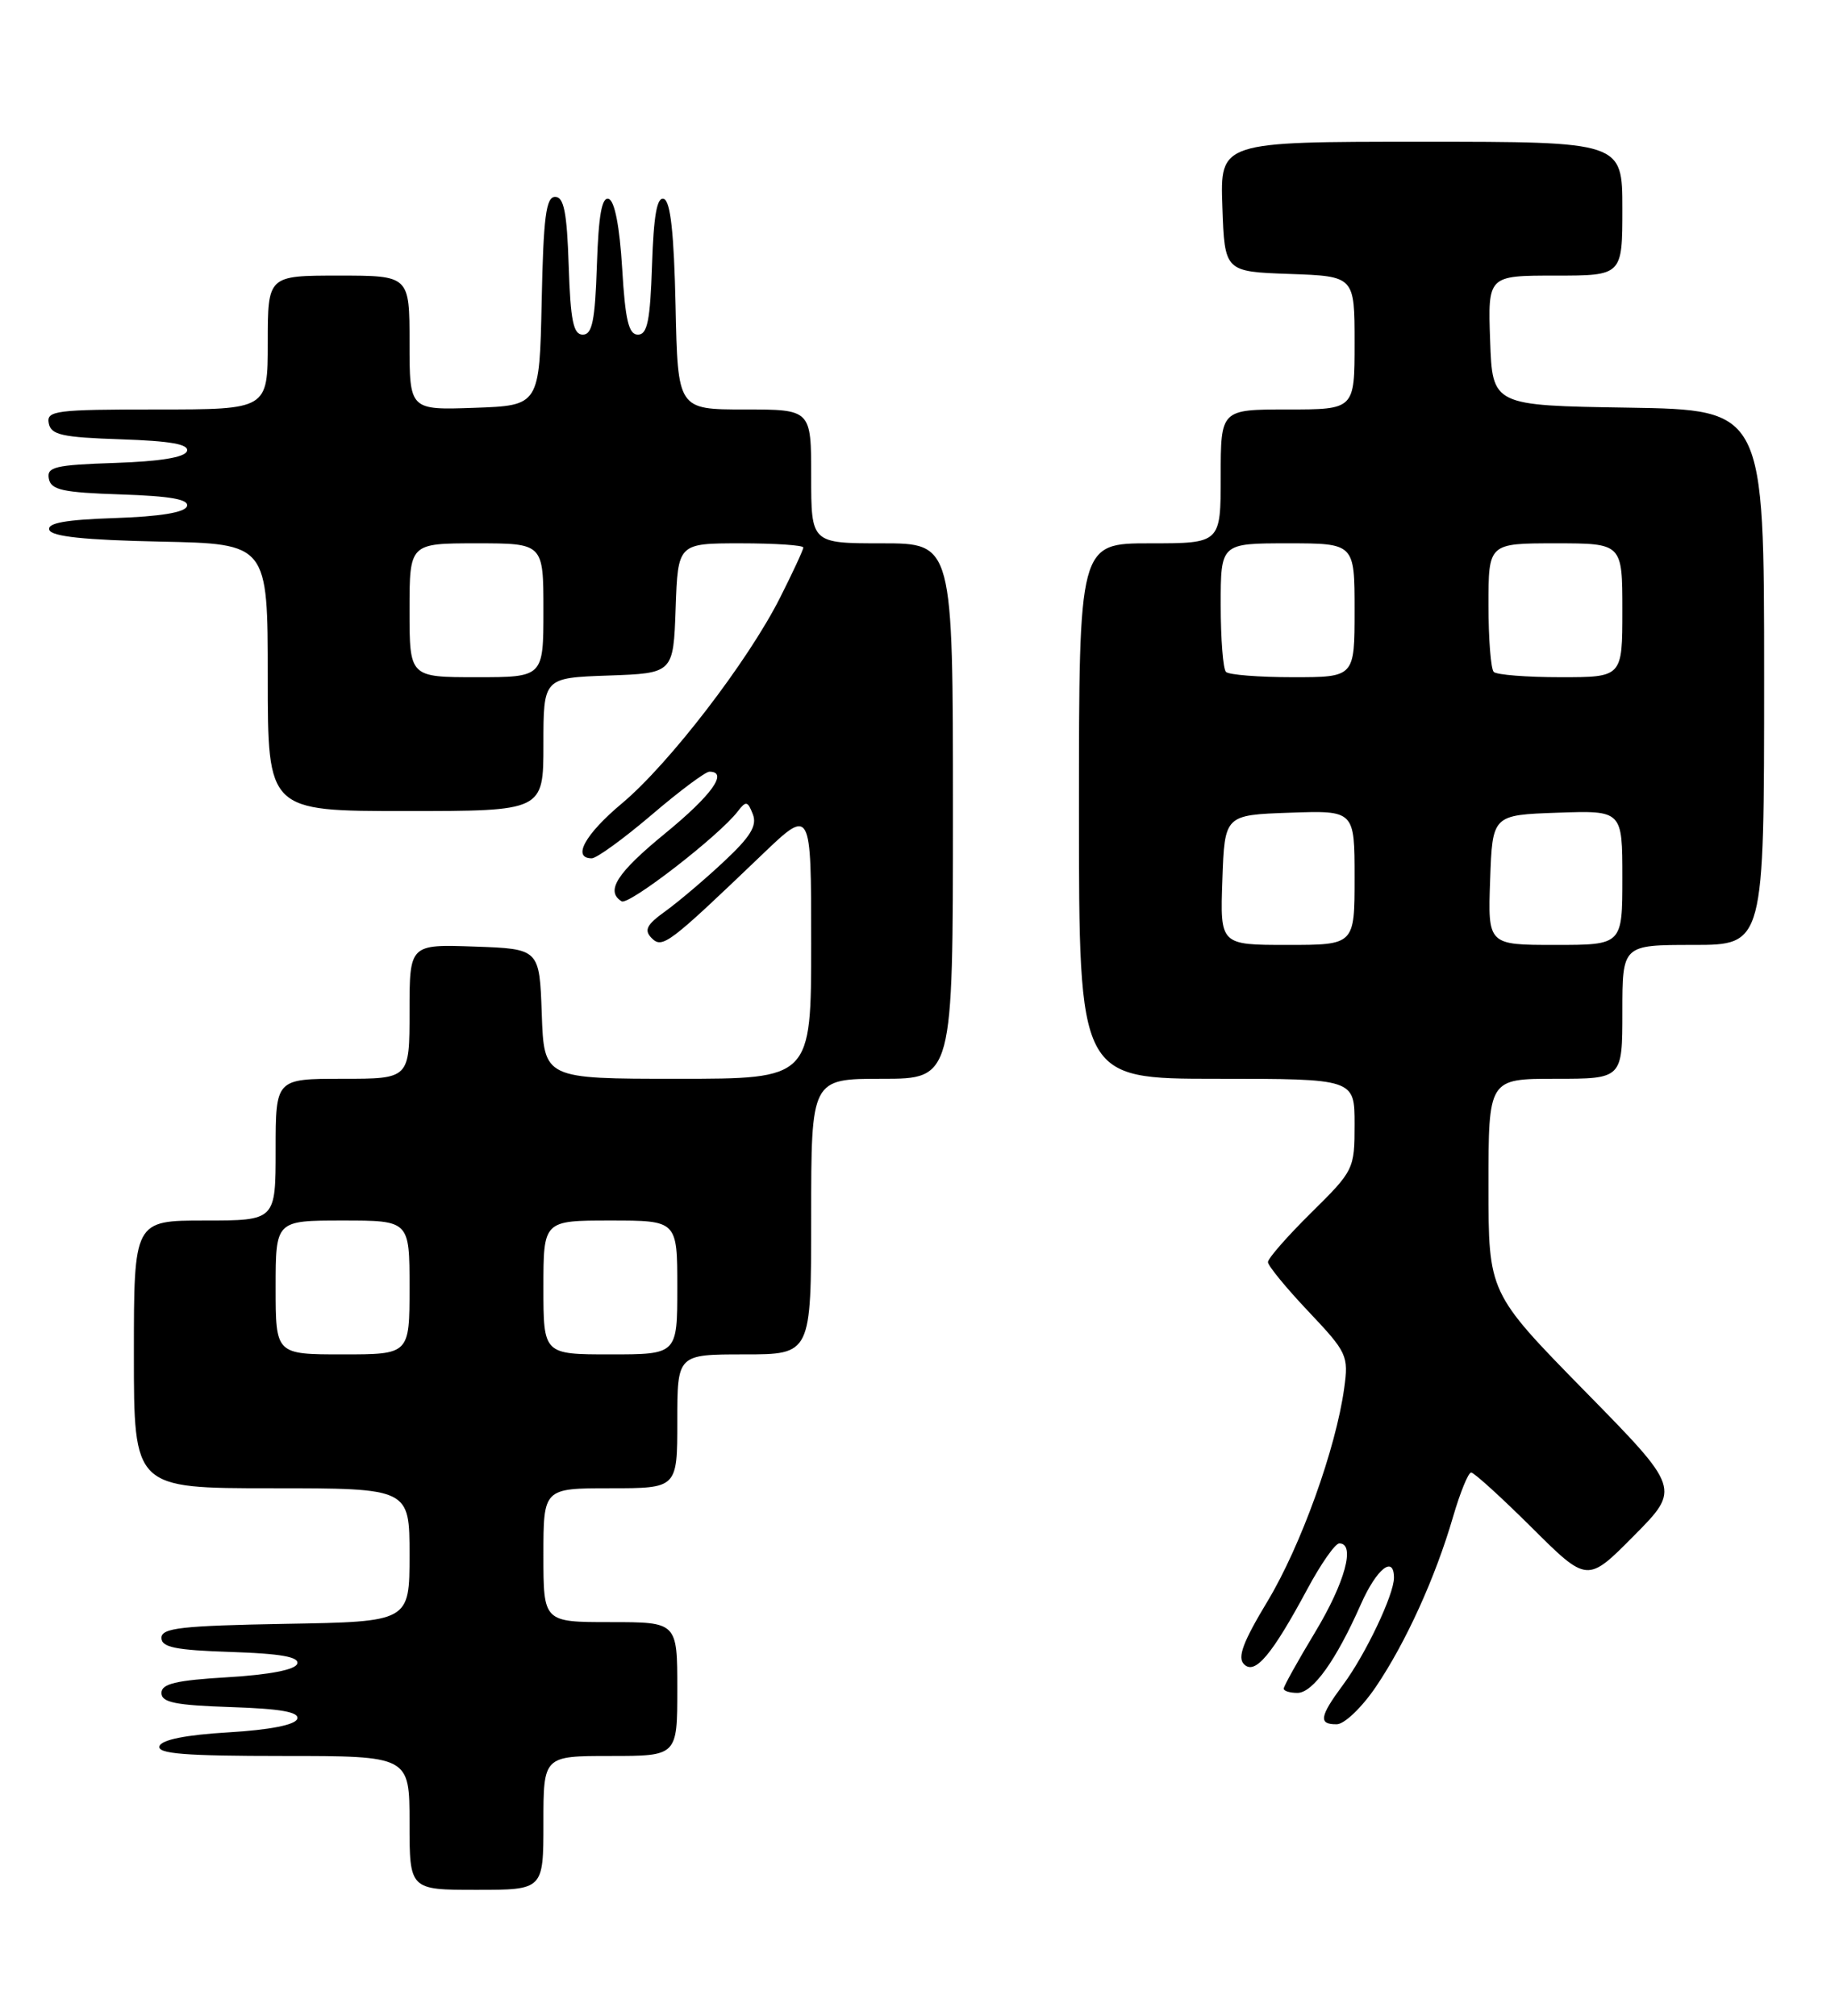 <?xml version="1.0" encoding="UTF-8" standalone="no"?>
<!DOCTYPE svg PUBLIC "-//W3C//DTD SVG 1.1//EN" "http://www.w3.org/Graphics/SVG/1.1/DTD/svg11.dtd" >
<svg xmlns="http://www.w3.org/2000/svg" xmlns:xlink="http://www.w3.org/1999/xlink" version="1.1" viewBox="0 0 233 256">
 <g >
 <path fill="currentColor"
d=" M 69.00 231.50 C 69.00 223.00 69.00 223.00 77.50 223.00 C 86.00 223.00 86.00 223.00 86.00 214.50 C 86.00 206.00 86.00 206.00 77.50 206.00 C 69.00 206.00 69.00 206.00 69.00 197.50 C 69.00 189.00 69.00 189.00 77.50 189.00 C 86.00 189.00 86.00 189.00 86.00 180.50 C 86.00 172.00 86.00 172.00 94.50 172.00 C 103.00 172.00 103.00 172.00 103.00 154.50 C 103.00 137.00 103.00 137.00 112.00 137.00 C 121.00 137.00 121.00 137.00 121.00 103.00 C 121.00 69.00 121.00 69.00 112.00 69.00 C 103.00 69.00 103.00 69.00 103.00 60.50 C 103.00 52.00 103.00 52.00 94.53 52.00 C 86.06 52.00 86.06 52.00 85.78 38.83 C 85.58 29.63 85.14 25.54 84.29 25.26 C 83.42 24.97 83.00 27.33 82.79 33.68 C 82.56 40.72 82.20 42.50 81.00 42.50 C 79.83 42.50 79.39 40.68 79.00 34.08 C 78.68 28.77 78.05 25.51 77.29 25.26 C 76.42 24.97 76.00 27.33 75.79 33.68 C 75.56 40.72 75.20 42.50 74.00 42.50 C 72.80 42.50 72.44 40.73 72.21 33.75 C 71.99 26.96 71.60 25.00 70.49 25.00 C 69.33 25.00 69.00 27.55 68.78 38.25 C 68.50 51.50 68.50 51.50 60.25 51.79 C 52.00 52.08 52.00 52.08 52.00 43.54 C 52.00 35.00 52.00 35.00 43.00 35.00 C 34.00 35.00 34.00 35.00 34.00 43.50 C 34.00 52.00 34.00 52.00 19.93 52.00 C 7.06 52.00 5.88 52.15 6.19 53.75 C 6.47 55.23 7.87 55.54 15.33 55.79 C 21.68 56.00 24.03 56.42 23.74 57.29 C 23.48 58.08 20.33 58.60 14.60 58.79 C 6.99 59.04 5.91 59.30 6.20 60.79 C 6.47 62.22 7.95 62.55 15.33 62.79 C 21.68 63.00 24.03 63.42 23.74 64.29 C 23.48 65.08 20.32 65.60 14.60 65.79 C 8.31 66.00 5.97 66.42 6.26 67.29 C 6.54 68.14 10.74 68.58 20.33 68.78 C 34.00 69.06 34.00 69.06 34.00 86.03 C 34.00 103.00 34.00 103.00 51.50 103.00 C 69.00 103.00 69.00 103.00 69.00 94.54 C 69.00 86.08 69.00 86.08 77.25 85.79 C 85.50 85.50 85.50 85.50 85.79 77.25 C 86.08 69.00 86.08 69.00 94.04 69.00 C 98.42 69.00 102.00 69.24 102.00 69.53 C 102.00 69.82 100.67 72.69 99.05 75.90 C 94.97 83.99 84.96 97.01 78.99 102.01 C 74.28 105.95 72.60 109.00 75.14 109.00 C 75.76 109.00 79.17 106.52 82.72 103.50 C 86.26 100.47 89.57 98.00 90.08 98.00 C 92.52 98.00 90.37 100.99 84.49 105.81 C 78.33 110.85 76.84 113.17 78.93 114.46 C 79.83 115.02 91.32 106.13 93.68 103.04 C 94.72 101.68 94.94 101.72 95.59 103.40 C 96.16 104.85 95.30 106.26 91.91 109.42 C 89.49 111.69 86.15 114.52 84.50 115.71 C 82.10 117.43 81.75 118.12 82.74 119.13 C 84.11 120.51 84.89 119.91 96.75 108.55 C 103.00 102.56 103.00 102.56 103.00 119.78 C 103.00 137.00 103.00 137.00 86.04 137.00 C 69.08 137.00 69.08 137.00 68.79 128.75 C 68.50 120.50 68.50 120.50 60.25 120.21 C 52.00 119.92 52.00 119.92 52.00 128.46 C 52.00 137.00 52.00 137.00 43.50 137.00 C 35.00 137.00 35.00 137.00 35.00 146.00 C 35.00 155.00 35.00 155.00 26.00 155.00 C 17.00 155.00 17.00 155.00 17.00 172.00 C 17.00 189.00 17.00 189.00 34.50 189.00 C 52.00 189.00 52.00 189.00 52.00 197.47 C 52.00 205.95 52.00 205.95 36.25 206.22 C 23.04 206.46 20.50 206.74 20.50 208.00 C 20.50 209.20 22.28 209.56 29.32 209.79 C 35.67 210.00 38.03 210.42 37.74 211.29 C 37.49 212.05 34.23 212.68 28.92 213.00 C 22.32 213.39 20.50 213.83 20.50 215.00 C 20.50 216.20 22.28 216.56 29.32 216.79 C 35.67 217.00 38.03 217.42 37.74 218.29 C 37.49 219.05 34.25 219.69 29.00 220.00 C 23.59 220.32 20.51 220.94 20.25 221.75 C 19.93 222.72 23.50 223.00 35.92 223.00 C 52.00 223.00 52.00 223.00 52.00 231.50 C 52.00 240.00 52.00 240.00 60.50 240.00 C 69.00 240.00 69.00 240.00 69.00 231.50 Z  M 174.70 214.22 C 178.51 208.59 182.28 200.29 184.51 192.60 C 185.41 189.52 186.44 187.00 186.80 187.00 C 187.16 187.00 190.63 190.15 194.50 194.00 C 201.55 201.01 201.55 201.01 207.47 195.03 C 213.39 189.05 213.39 189.05 201.19 176.62 C 189.00 164.18 189.00 164.18 189.00 150.59 C 189.00 137.00 189.00 137.00 197.50 137.00 C 206.00 137.00 206.00 137.00 206.00 128.50 C 206.00 120.00 206.00 120.00 215.00 120.00 C 224.00 120.00 224.00 120.00 224.00 86.02 C 224.00 52.05 224.00 52.05 206.75 51.77 C 189.50 51.50 189.50 51.50 189.21 43.25 C 188.92 35.00 188.92 35.00 197.46 35.00 C 206.00 35.00 206.00 35.00 206.00 26.50 C 206.00 18.00 206.00 18.00 180.46 18.00 C 154.92 18.00 154.92 18.00 155.21 26.25 C 155.50 34.50 155.50 34.50 163.75 34.79 C 172.00 35.08 172.00 35.08 172.00 43.54 C 172.00 52.00 172.00 52.00 163.50 52.00 C 155.00 52.00 155.00 52.00 155.00 60.50 C 155.00 69.00 155.00 69.00 146.00 69.00 C 137.00 69.00 137.00 69.00 137.00 103.00 C 137.00 137.00 137.00 137.00 154.50 137.00 C 172.00 137.00 172.00 137.00 172.00 142.78 C 172.00 148.47 171.91 148.66 166.50 154.00 C 163.47 156.99 161.00 159.81 161.00 160.28 C 161.00 160.74 163.31 163.56 166.14 166.55 C 171.06 171.75 171.25 172.17 170.68 176.29 C 169.63 183.95 165.17 196.34 160.94 203.36 C 157.83 208.52 157.09 210.49 157.96 211.35 C 159.35 212.74 161.49 210.20 166.03 201.75 C 167.73 198.59 169.54 196.00 170.06 196.00 C 172.14 196.00 170.78 200.98 167.00 207.26 C 164.80 210.91 163.00 214.14 163.00 214.45 C 163.00 214.75 163.79 214.99 164.75 214.99 C 166.71 214.97 169.64 210.87 172.79 203.75 C 174.79 199.22 177.00 197.45 177.00 200.37 C 177.00 202.51 173.38 210.13 170.55 213.94 C 167.54 218.00 167.38 219.01 169.75 218.97 C 170.71 218.96 172.94 216.82 174.70 214.22 Z  M 35.00 163.50 C 35.00 155.00 35.00 155.00 43.50 155.00 C 52.00 155.00 52.00 155.00 52.00 163.50 C 52.00 172.00 52.00 172.00 43.50 172.00 C 35.00 172.00 35.00 172.00 35.00 163.50 Z  M 69.00 163.50 C 69.00 155.00 69.00 155.00 77.50 155.00 C 86.00 155.00 86.00 155.00 86.00 163.50 C 86.00 172.00 86.00 172.00 77.50 172.00 C 69.00 172.00 69.00 172.00 69.00 163.50 Z  M 52.00 77.50 C 52.00 69.00 52.00 69.00 60.50 69.00 C 69.00 69.00 69.00 69.00 69.00 77.50 C 69.00 86.00 69.00 86.00 60.50 86.00 C 52.00 86.00 52.00 86.00 52.00 77.50 Z  M 155.21 111.75 C 155.50 103.50 155.50 103.50 163.75 103.21 C 172.00 102.92 172.00 102.92 172.00 111.46 C 172.00 120.00 172.00 120.00 163.46 120.00 C 154.92 120.00 154.92 120.00 155.21 111.75 Z  M 189.21 111.75 C 189.50 103.50 189.50 103.50 197.75 103.21 C 206.00 102.92 206.00 102.92 206.00 111.46 C 206.00 120.00 206.00 120.00 197.46 120.00 C 188.92 120.00 188.92 120.00 189.21 111.75 Z  M 155.67 85.33 C 155.30 84.97 155.00 81.14 155.00 76.83 C 155.00 69.00 155.00 69.00 163.50 69.00 C 172.00 69.00 172.00 69.00 172.00 77.50 C 172.00 86.00 172.00 86.00 164.17 86.00 C 159.86 86.00 156.03 85.70 155.67 85.33 Z  M 189.67 85.33 C 189.30 84.97 189.00 81.14 189.00 76.83 C 189.00 69.00 189.00 69.00 197.50 69.00 C 206.00 69.00 206.00 69.00 206.00 77.50 C 206.00 86.00 206.00 86.00 198.17 86.00 C 193.86 86.00 190.03 85.70 189.67 85.33 Z "/>
</g>
</svg>